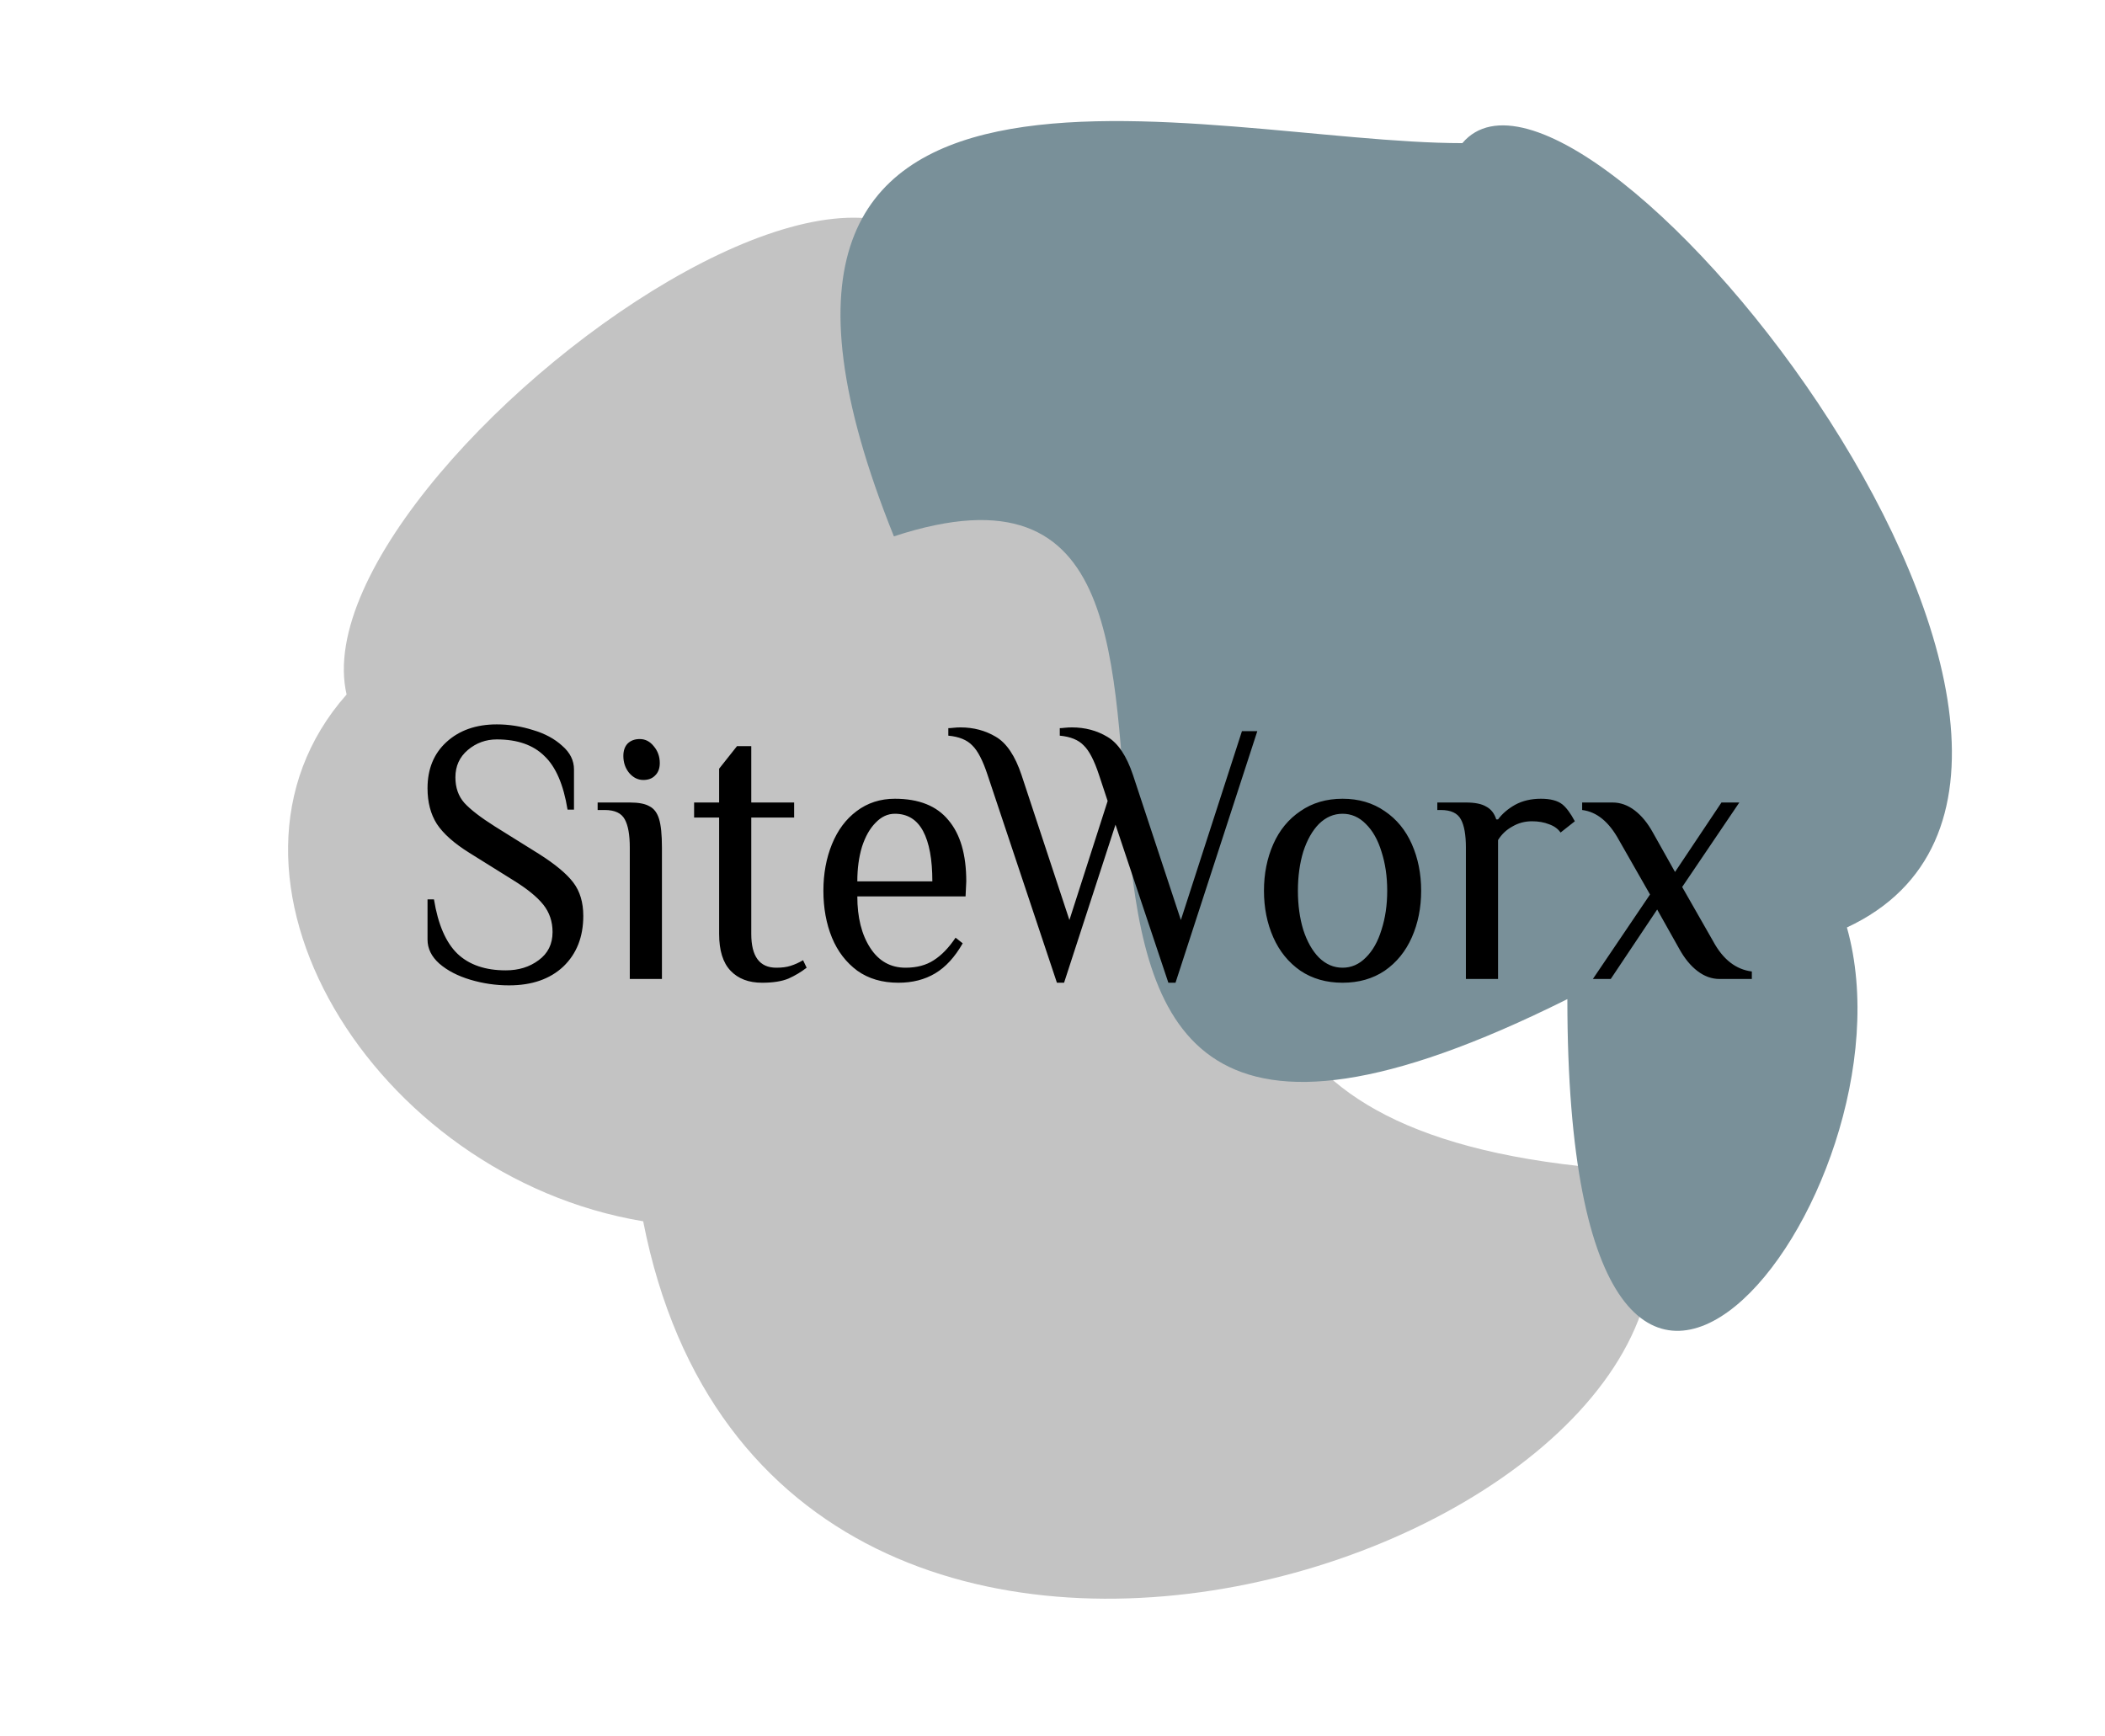 <svg width="137" height="113" viewBox="0 0 137 113" fill="none" xmlns="http://www.w3.org/2000/svg">
<path d="M22.557 45.206C18.918 29.459 72.114 -8.251 61.437 32.465C113.976 20.545 51.348 73.031 106.514 76.206C116.614 99.706 50.456 123.355 41.86 79.494C24.272 76.578 12.247 56.87 22.557 45.206Z" fill="#C3C3C3"/>
<path d="M120.203 60.369C125.128 77.865 102.009 107.026 102.009 65.034C54.095 88.946 88.491 24.954 58.178 34.912C43.623 -1.247 78.427 9.317 95.174 9.317C103.059 -0.014 142.716 49.871 120.203 60.369Z" fill="#799099"/>
<path d="M33.126 64.138C32.273 64.138 31.436 64.016 30.615 63.772C29.794 63.527 29.119 63.177 28.592 62.721C28.081 62.264 27.825 61.743 27.825 61.156V58.541H28.244C28.507 60.171 29.018 61.352 29.778 62.085C30.538 62.802 31.584 63.161 32.917 63.161C33.754 63.161 34.467 62.941 35.055 62.501C35.66 62.061 35.962 61.45 35.962 60.668C35.962 59.983 35.761 59.389 35.358 58.883C34.955 58.378 34.304 57.849 33.405 57.295L30.545 55.51C29.553 54.891 28.848 54.264 28.43 53.628C28.027 52.993 27.825 52.219 27.825 51.306C27.825 50.052 28.236 49.05 29.057 48.3C29.894 47.534 30.987 47.151 32.335 47.151C33.126 47.151 33.908 47.274 34.683 47.518C35.458 47.746 36.094 48.088 36.59 48.544C37.101 48.984 37.357 49.498 37.357 50.084V52.7H36.938C36.675 51.07 36.171 49.905 35.427 49.205C34.699 48.487 33.668 48.129 32.335 48.129C31.622 48.129 30.995 48.357 30.452 48.813C29.91 49.27 29.639 49.864 29.639 50.598C29.639 51.266 29.832 51.82 30.22 52.26C30.623 52.7 31.289 53.213 32.219 53.8L35.079 55.584C36.133 56.252 36.877 56.871 37.31 57.441C37.745 58.012 37.962 58.737 37.962 59.617C37.962 60.985 37.528 62.085 36.66 62.916C35.792 63.731 34.614 64.138 33.126 64.138ZM41.872 50.769C41.516 50.769 41.206 50.614 40.942 50.304C40.694 49.995 40.57 49.628 40.57 49.205C40.57 48.862 40.663 48.593 40.849 48.398C41.05 48.202 41.314 48.105 41.639 48.105C41.996 48.105 42.298 48.259 42.546 48.569C42.81 48.879 42.941 49.245 42.941 49.669C42.941 50.011 42.841 50.28 42.639 50.475C42.453 50.671 42.197 50.769 41.872 50.769ZM40.989 55.168C40.989 54.337 40.88 53.726 40.663 53.335C40.446 52.928 40.012 52.724 39.361 52.724H38.896V52.235H40.989C41.562 52.235 41.988 52.317 42.267 52.48C42.562 52.626 42.771 52.903 42.895 53.311C43.019 53.718 43.081 54.337 43.081 55.168V63.723H40.989V55.168ZM49.593 63.967C48.725 63.967 48.043 63.706 47.547 63.185C47.051 62.664 46.803 61.865 46.803 60.79V53.213H45.175V52.235H46.803V50.035L47.965 48.569H48.895V52.235H51.685V53.213H48.895V60.79C48.895 62.256 49.438 62.989 50.523 62.989C50.895 62.989 51.205 62.949 51.453 62.867C51.716 62.786 51.987 62.664 52.266 62.501L52.499 62.989C52.142 63.267 51.747 63.503 51.313 63.698C50.879 63.878 50.306 63.967 49.593 63.967ZM58.471 63.967C57.417 63.967 56.526 63.706 55.797 63.185C55.069 62.647 54.519 61.93 54.147 61.034C53.775 60.122 53.589 59.103 53.589 57.979C53.589 56.871 53.775 55.861 54.147 54.948C54.519 54.036 55.053 53.319 55.751 52.797C56.464 52.26 57.293 51.991 58.239 51.991C59.804 51.991 60.966 52.455 61.726 53.384C62.501 54.296 62.888 55.624 62.888 57.368L62.842 58.346H55.797C55.797 59.714 56.076 60.831 56.634 61.694C57.192 62.558 57.96 62.989 58.936 62.989C59.664 62.989 60.277 62.827 60.773 62.501C61.284 62.175 61.757 61.686 62.191 61.034L62.656 61.401C62.144 62.297 61.548 62.949 60.866 63.356C60.184 63.764 59.386 63.967 58.471 63.967ZM60.68 57.368C60.68 55.934 60.478 54.842 60.075 54.093C59.672 53.343 59.06 52.968 58.239 52.968C57.774 52.968 57.355 53.164 56.983 53.555C56.611 53.93 56.317 54.451 56.1 55.119C55.898 55.787 55.797 56.537 55.797 57.368H60.68ZM64.278 50.451C63.968 49.506 63.634 48.862 63.278 48.52C62.937 48.162 62.418 47.95 61.72 47.885V47.396C61.798 47.396 61.914 47.388 62.069 47.371C62.208 47.355 62.356 47.347 62.511 47.347C63.363 47.347 64.13 47.551 64.812 47.958C65.51 48.365 66.068 49.196 66.486 50.451L69.601 59.885L72.089 52.138L71.531 50.451C71.221 49.506 70.888 48.862 70.531 48.52C70.19 48.162 69.671 47.95 68.974 47.885V47.396C69.051 47.396 69.16 47.388 69.299 47.371C69.454 47.355 69.609 47.347 69.764 47.347C70.617 47.347 71.384 47.551 72.066 47.958C72.763 48.365 73.321 49.196 73.74 50.451L76.855 59.885L80.83 47.591H81.83L76.506 63.967H76.041L72.6 53.677L69.253 63.967H68.788L64.278 50.451ZM87.378 63.967C86.324 63.967 85.41 63.706 84.635 63.185C83.86 62.647 83.271 61.922 82.868 61.01C82.465 60.097 82.263 59.087 82.263 57.979C82.263 56.871 82.465 55.861 82.868 54.948C83.271 54.036 83.86 53.319 84.635 52.797C85.41 52.26 86.324 51.991 87.378 51.991C88.432 51.991 89.346 52.26 90.121 52.797C90.897 53.319 91.485 54.036 91.888 54.948C92.291 55.861 92.493 56.871 92.493 57.979C92.493 59.087 92.291 60.097 91.888 61.01C91.485 61.922 90.897 62.647 90.121 63.185C89.346 63.706 88.432 63.967 87.378 63.967ZM87.378 62.989C87.951 62.989 88.456 62.77 88.889 62.33C89.339 61.89 89.679 61.287 89.912 60.521C90.16 59.755 90.284 58.908 90.284 57.979C90.284 57.05 90.16 56.203 89.912 55.437C89.679 54.671 89.339 54.068 88.889 53.628C88.456 53.188 87.951 52.968 87.378 52.968C86.805 52.968 86.293 53.188 85.843 53.628C85.41 54.068 85.069 54.671 84.82 55.437C84.588 56.203 84.472 57.05 84.472 57.979C84.472 58.908 84.588 59.755 84.82 60.521C85.069 61.287 85.41 61.89 85.843 62.33C86.293 62.77 86.805 62.989 87.378 62.989ZM95.405 55.168C95.405 54.337 95.296 53.726 95.08 53.335C94.863 52.928 94.429 52.724 93.778 52.724H93.545V52.235H95.405C95.994 52.235 96.436 52.325 96.73 52.504C97.04 52.667 97.258 52.944 97.381 53.335H97.498C97.776 52.96 98.148 52.643 98.613 52.382C99.094 52.121 99.652 51.991 100.287 51.991C100.908 51.991 101.373 52.113 101.682 52.357C101.945 52.569 102.217 52.936 102.496 53.457L101.566 54.191C101.396 53.946 101.148 53.767 100.822 53.653C100.497 53.523 100.125 53.457 99.706 53.457C99.241 53.457 98.815 53.571 98.427 53.8C98.04 54.011 97.73 54.305 97.498 54.679V63.723H95.405V55.168ZM107.389 58.223L105.366 54.679C104.715 53.49 103.917 52.838 102.972 52.724V52.235H104.948C105.459 52.235 105.94 52.406 106.389 52.748C106.838 53.091 107.234 53.571 107.575 54.191L109.016 56.757L112.039 52.235H113.201L109.481 57.735L111.504 61.279C112.139 62.452 112.976 63.104 114.015 63.234V63.723H111.922C111.411 63.723 110.93 63.552 110.481 63.209C110.032 62.867 109.637 62.387 109.295 61.767L107.854 59.201L104.832 63.723H103.669L107.389 58.223Z" fill="black"/>
</svg>
